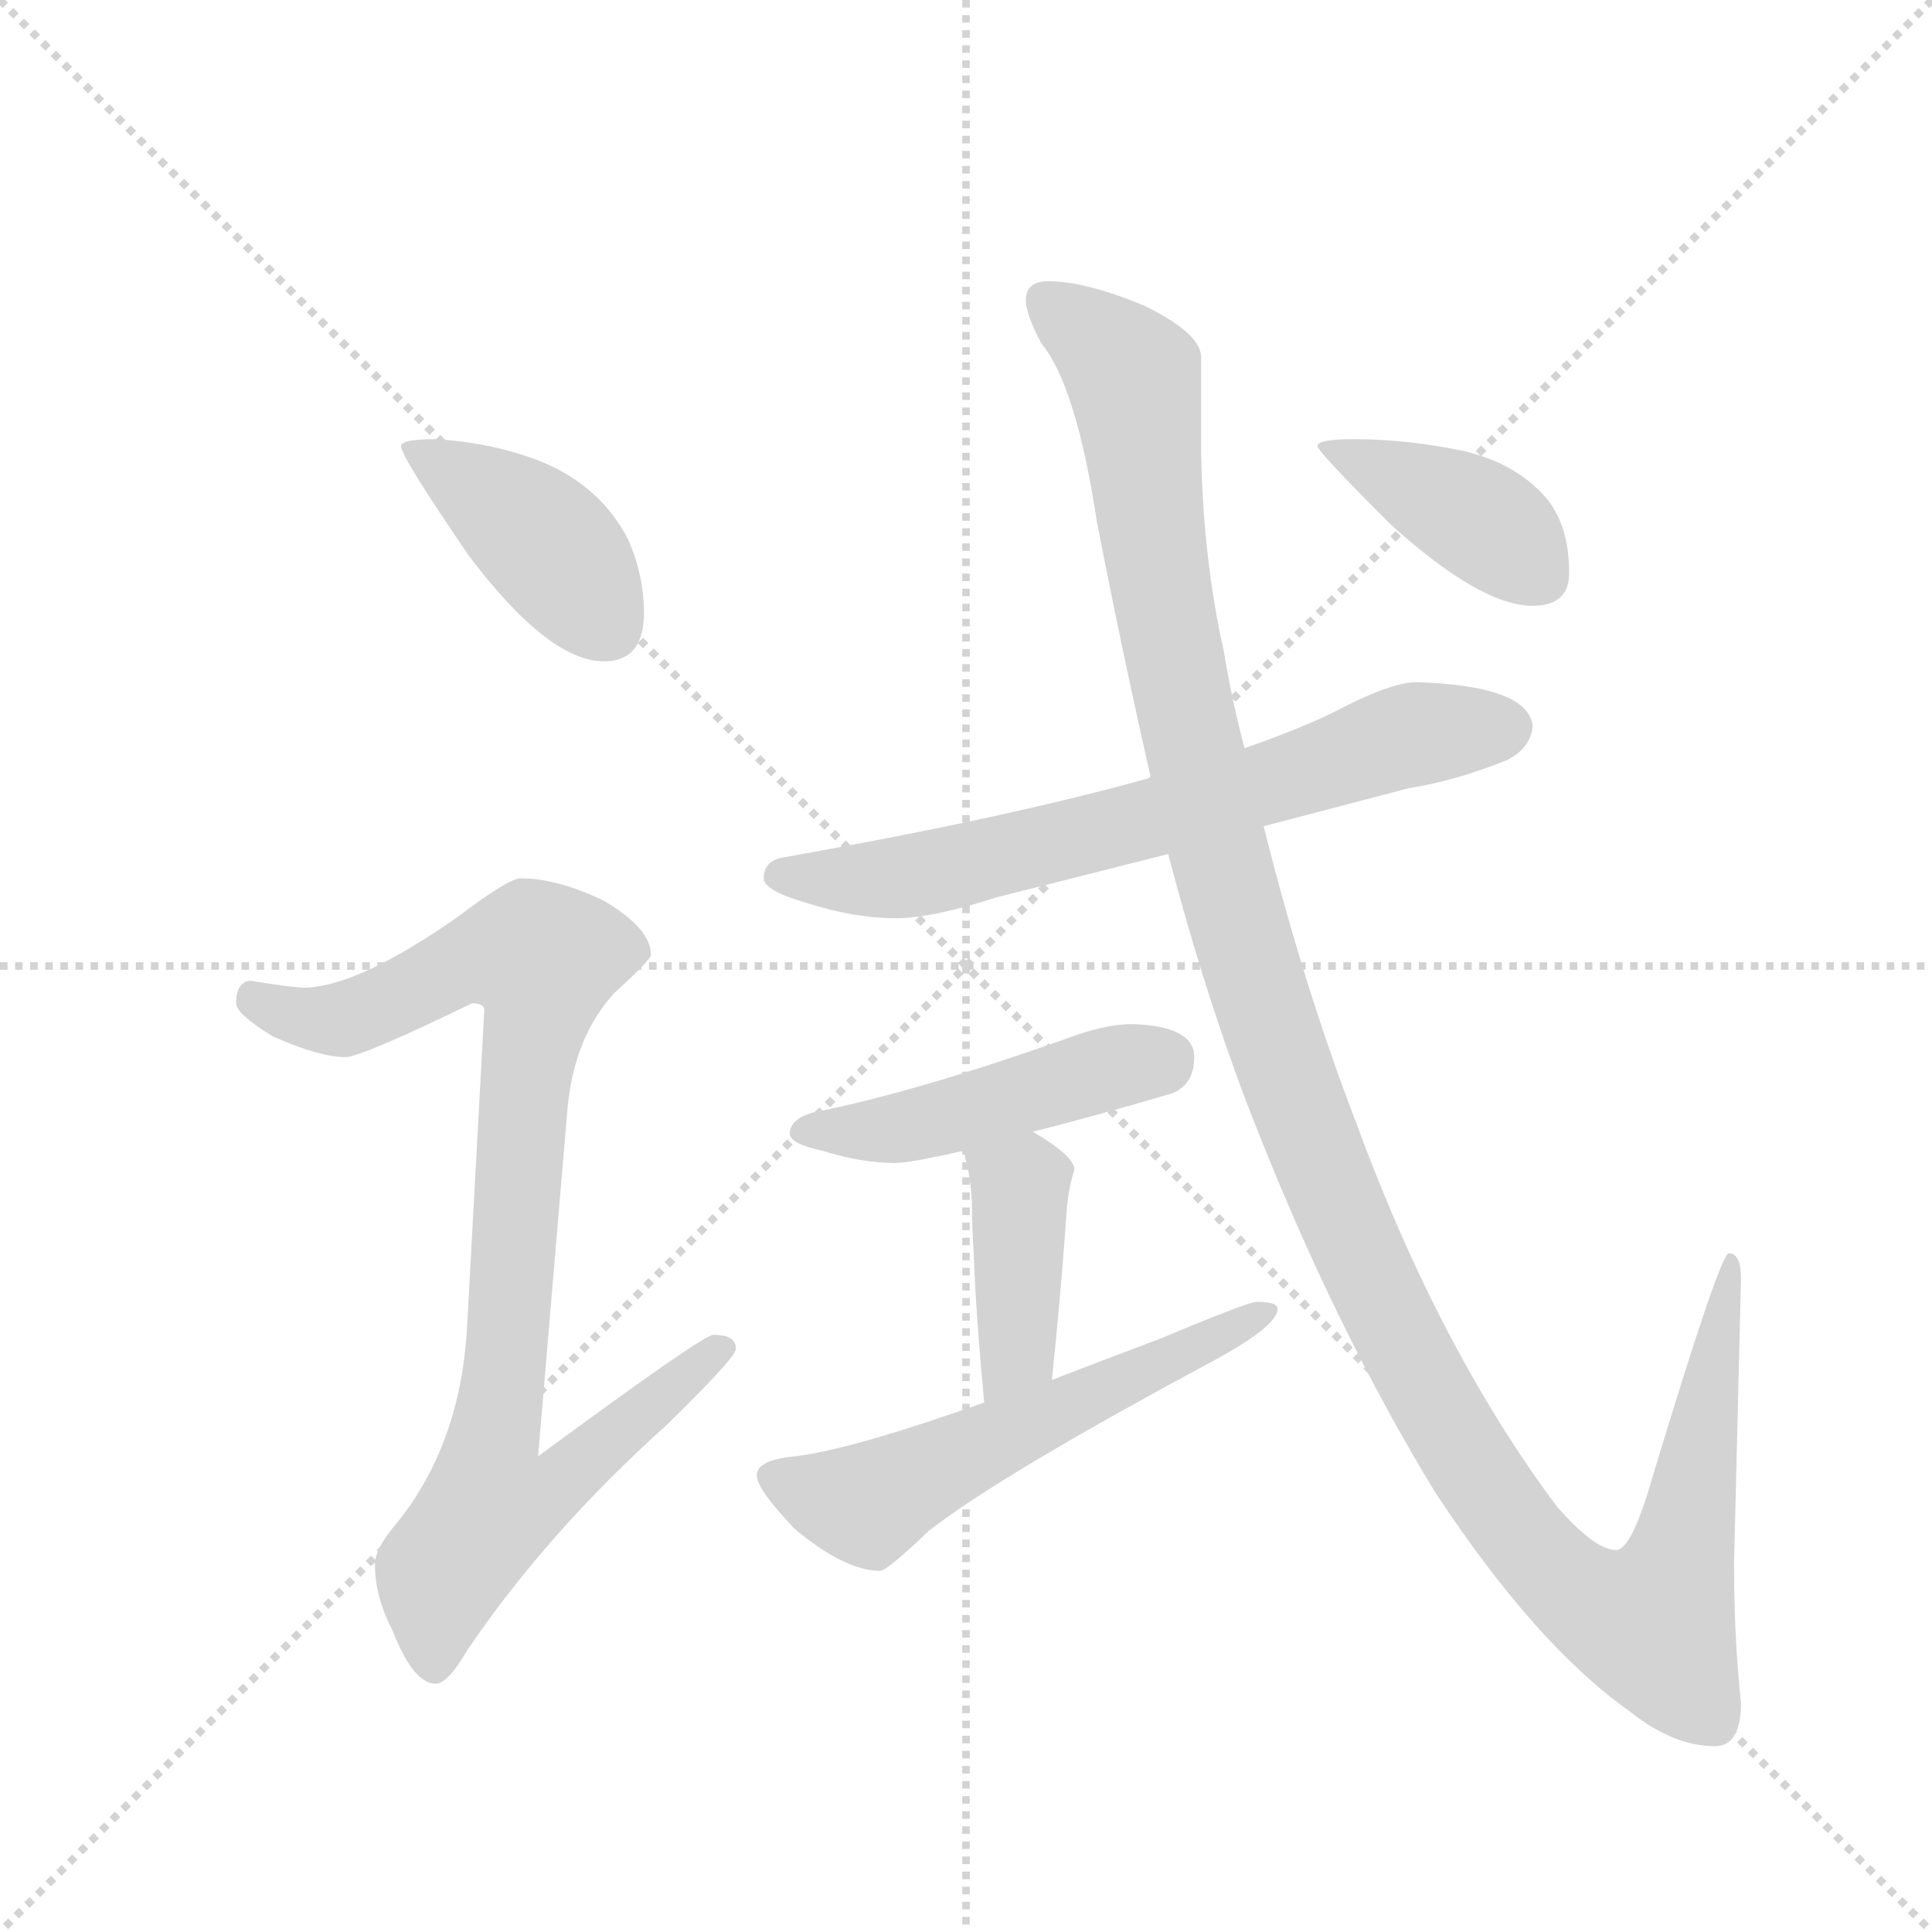 <svg version="1.1" viewBox="0 0 1024 1024" xmlns="http://www.w3.org/2000/svg">
  <g stroke="lightgray" stroke-dasharray="1,1" stroke-width="1" transform="scale(4, 4)">
    <line x1="0" y1="0" x2="256" y2="256"></line>
    <line x1="256" y1="0" x2="0" y2="256"></line>
    <line x1="128" y1="0" x2="128" y2="256"></line>
    <line x1="0" y1="128" x2="256" y2="128"></line>
  </g>
  <g transform="scale(0.92, -0.92) translate(60, -900)">
    <style type="text/css">
      
        @keyframes keyframes0 {
          from {
            stroke: blue;
            stroke-dashoffset: 412;
            stroke-width: 128;
          }
          57% {
            animation-timing-function: step-end;
            stroke: blue;
            stroke-dashoffset: 0;
            stroke-width: 128;
          }
          to {
            stroke: black;
            stroke-width: 1024;
          }
        }
        #make-me-a-hanzi-animation-0 {
          animation: keyframes0 0.585s both;
          animation-delay: 0s;
          animation-timing-function: linear;
        }
      
        @keyframes keyframes1 {
          from {
            stroke: blue;
            stroke-dashoffset: 919;
            stroke-width: 128;
          }
          75% {
            animation-timing-function: step-end;
            stroke: blue;
            stroke-dashoffset: 0;
            stroke-width: 128;
          }
          to {
            stroke: black;
            stroke-width: 1024;
          }
        }
        #make-me-a-hanzi-animation-1 {
          animation: keyframes1 0.998s both;
          animation-delay: 0.585s;
          animation-timing-function: linear;
        }
      
        @keyframes keyframes2 {
          from {
            stroke: blue;
            stroke-dashoffset: 688;
            stroke-width: 128;
          }
          69% {
            animation-timing-function: step-end;
            stroke: blue;
            stroke-dashoffset: 0;
            stroke-width: 128;
          }
          to {
            stroke: black;
            stroke-width: 1024;
          }
        }
        #make-me-a-hanzi-animation-2 {
          animation: keyframes2 0.81s both;
          animation-delay: 1.583s;
          animation-timing-function: linear;
        }
      
        @keyframes keyframes3 {
          from {
            stroke: blue;
            stroke-dashoffset: 469;
            stroke-width: 128;
          }
          60% {
            animation-timing-function: step-end;
            stroke: blue;
            stroke-dashoffset: 0;
            stroke-width: 128;
          }
          to {
            stroke: black;
            stroke-width: 1024;
          }
        }
        #make-me-a-hanzi-animation-3 {
          animation: keyframes3 0.632s both;
          animation-delay: 2.393s;
          animation-timing-function: linear;
        }
      
        @keyframes keyframes4 {
          from {
            stroke: blue;
            stroke-dashoffset: 407;
            stroke-width: 128;
          }
          57% {
            animation-timing-function: step-end;
            stroke: blue;
            stroke-dashoffset: 0;
            stroke-width: 128;
          }
          to {
            stroke: black;
            stroke-width: 1024;
          }
        }
        #make-me-a-hanzi-animation-4 {
          animation: keyframes4 0.581s both;
          animation-delay: 3.025s;
          animation-timing-function: linear;
        }
      
        @keyframes keyframes5 {
          from {
            stroke: blue;
            stroke-dashoffset: 568;
            stroke-width: 128;
          }
          65% {
            animation-timing-function: step-end;
            stroke: blue;
            stroke-dashoffset: 0;
            stroke-width: 128;
          }
          to {
            stroke: black;
            stroke-width: 1024;
          }
        }
        #make-me-a-hanzi-animation-5 {
          animation: keyframes5 0.712s both;
          animation-delay: 3.606s;
          animation-timing-function: linear;
        }
      
        @keyframes keyframes6 {
          from {
            stroke: blue;
            stroke-dashoffset: 1346;
            stroke-width: 128;
          }
          81% {
            animation-timing-function: step-end;
            stroke: blue;
            stroke-dashoffset: 0;
            stroke-width: 128;
          }
          to {
            stroke: black;
            stroke-width: 1024;
          }
        }
        #make-me-a-hanzi-animation-6 {
          animation: keyframes6 1.345s both;
          animation-delay: 4.318s;
          animation-timing-function: linear;
        }
      
        @keyframes keyframes7 {
          from {
            stroke: blue;
            stroke-dashoffset: 402;
            stroke-width: 128;
          }
          57% {
            animation-timing-function: step-end;
            stroke: blue;
            stroke-dashoffset: 0;
            stroke-width: 128;
          }
          to {
            stroke: black;
            stroke-width: 1024;
          }
        }
        #make-me-a-hanzi-animation-7 {
          animation: keyframes7 0.577s both;
          animation-delay: 5.664s;
          animation-timing-function: linear;
        }
      
    </style>
    
      <path d="M 191 647 Q 171 647 171 643 Q 171 637 210 580 Q 256 519 288 519 Q 311 519 311 547 Q 311 568 302 589 Q 286 620 252 634 Q 224 645 191 647 Z" fill="lightgray"></path>
    
      <path d="M 240 394 Q 233 394 204 372 Q 147 332 116 331 Q 109 331 84 335 Q 76 334 76 322 Q 76 316 97 303 Q 124 291 139 291 Q 148 291 212 322 Q 219 322 219 318 L 209 134 Q 205 68 169 23 Q 156 8 156 -1 Q 156 -20 166 -39 Q 178 -70 191 -70 Q 198 -70 209 -51 Q 255 17 324 79 Q 364 118 364 123 Q 364 131 351 131 Q 345 131 250 61 L 267 262 Q 271 303 294 328 Q 315 347 315 350 Q 315 365 288 381 Q 261 394 240 394 Z" fill="lightgray"></path>
    
      <path d="M 756 507 Q 741 507 707 489 Q 686 479 657 469 L 603 452 Q 521 429 391 406 Q 380 404 380 394 Q 380 387 404 380 Q 432 371 456 371 Q 477 371 514 383 Q 546 391 613 408 L 668 424 Q 706 434 752 446 Q 778 450 808 462 Q 822 469 823 482 Q 820 505 756 507 Z" fill="lightgray"></path>
    
      <path d="M 592 310 Q 579 310 561 304 Q 469 271 408 259 Q 395 255 395 247 Q 395 241 414 237 Q 436 230 456 230 Q 464 230 495 237 L 535 248 Q 567 256 615 270 Q 628 275 628 291 Q 628 309 592 310 Z" fill="lightgray"></path>
    
      <path d="M 495 237 Q 500 220 500 203 Q 500 194 501 177 Q 502 146 507 92 C 510 62 543 75 546 105 Q 551 153 554 195 Q 555 215 559 226 Q 559 234 535 248 C 509 263 487 266 495 237 Z" fill="lightgray"></path>
    
      <path d="M 507 92 Q 431 65 398 61 Q 376 59 376 50 Q 376 42 398 19 Q 427 -5 447 -5 Q 451 -5 475 18 Q 516 50 639 116 Q 676 136 676 146 Q 676 150 664 150 Q 659 150 609 129 Q 577 117 546 105 L 507 92 Z" fill="lightgray"></path>
    
      <path d="M 657 469 Q 650 495 645 525 Q 633 579 632 639 L 632 694 Q 632 708 599 724 Q 565 738 544 738 Q 531 738 531 727 Q 531 719 540 702 Q 560 678 572 599 Q 587 522 603 452 L 613 408 Q 635 324 662 255 Q 709 135 767 40 Q 825 -48 879 -86 Q 904 -106 928 -106 Q 943 -106 943 -81 Q 939 -44 939 -1 L 943 163 Q 943 178 936 178 Q 931 178 892 49 Q 880 7 871 7 Q 859 7 837 32 Q 769 123 721 254 Q 691 332 668 424 L 657 469 Z" fill="lightgray"></path>
    
      <path d="M 720 647 Q 699 647 699 643 Q 699 640 741 598 Q 793 551 823 551 Q 844 551 844 570 Q 844 598 830 614 Q 813 633 784 640 Q 751 647 720 647 Z" fill="lightgray"></path>
    
    
      <clipPath id="make-me-a-hanzi-clip-0">
        <path d="M 191 647 Q 171 647 171 643 Q 171 637 210 580 Q 256 519 288 519 Q 311 519 311 547 Q 311 568 302 589 Q 286 620 252 634 Q 224 645 191 647 Z"></path>
      </clipPath>
      <path clip-path="url(#make-me-a-hanzi-clip-0)" d="M 175 642 L 255 587 L 290 539" fill="none" id="make-me-a-hanzi-animation-0" stroke-dasharray="284 568" stroke-linecap="round"></path>
    
      <clipPath id="make-me-a-hanzi-clip-1">
        <path d="M 240 394 Q 233 394 204 372 Q 147 332 116 331 Q 109 331 84 335 Q 76 334 76 322 Q 76 316 97 303 Q 124 291 139 291 Q 148 291 212 322 Q 219 322 219 318 L 209 134 Q 205 68 169 23 Q 156 8 156 -1 Q 156 -20 166 -39 Q 178 -70 191 -70 Q 198 -70 209 -51 Q 255 17 324 79 Q 364 118 364 123 Q 364 131 351 131 Q 345 131 250 61 L 267 262 Q 271 303 294 328 Q 315 347 315 350 Q 315 365 288 381 Q 261 394 240 394 Z"></path>
      </clipPath>
      <path clip-path="url(#make-me-a-hanzi-clip-1)" d="M 87 324 L 112 314 L 137 313 L 209 347 L 253 347 L 224 71 L 262 68 L 271 56 L 257 41 L 221 29 L 194 -6 L 190 -60" fill="none" id="make-me-a-hanzi-animation-1" stroke-dasharray="791 1582" stroke-linecap="round"></path>
    
      <clipPath id="make-me-a-hanzi-clip-2">
        <path d="M 756 507 Q 741 507 707 489 Q 686 479 657 469 L 603 452 Q 521 429 391 406 Q 380 404 380 394 Q 380 387 404 380 Q 432 371 456 371 Q 477 371 514 383 Q 546 391 613 408 L 668 424 Q 706 434 752 446 Q 778 450 808 462 Q 822 469 823 482 Q 820 505 756 507 Z"></path>
      </clipPath>
      <path clip-path="url(#make-me-a-hanzi-clip-2)" d="M 389 395 L 483 398 L 599 426 L 750 476 L 809 481" fill="none" id="make-me-a-hanzi-animation-2" stroke-dasharray="560 1120" stroke-linecap="round"></path>
    
      <clipPath id="make-me-a-hanzi-clip-3">
        <path d="M 592 310 Q 579 310 561 304 Q 469 271 408 259 Q 395 255 395 247 Q 395 241 414 237 Q 436 230 456 230 Q 464 230 495 237 L 535 248 Q 567 256 615 270 Q 628 275 628 291 Q 628 309 592 310 Z"></path>
      </clipPath>
      <path clip-path="url(#make-me-a-hanzi-clip-3)" d="M 402 248 L 458 250 L 610 290" fill="none" id="make-me-a-hanzi-animation-3" stroke-dasharray="341 682" stroke-linecap="round"></path>
    
      <clipPath id="make-me-a-hanzi-clip-4">
        <path d="M 495 237 Q 500 220 500 203 Q 500 194 501 177 Q 502 146 507 92 C 510 62 543 75 546 105 Q 551 153 554 195 Q 555 215 559 226 Q 559 234 535 248 C 509 263 487 266 495 237 Z"></path>
      </clipPath>
      <path clip-path="url(#make-me-a-hanzi-clip-4)" d="M 503 233 L 528 217 L 527 131 L 522 113 L 511 101" fill="none" id="make-me-a-hanzi-animation-4" stroke-dasharray="279 558" stroke-linecap="round"></path>
    
      <clipPath id="make-me-a-hanzi-clip-5">
        <path d="M 507 92 Q 431 65 398 61 Q 376 59 376 50 Q 376 42 398 19 Q 427 -5 447 -5 Q 451 -5 475 18 Q 516 50 639 116 Q 676 136 676 146 Q 676 150 664 150 Q 659 150 609 129 Q 577 117 546 105 L 507 92 Z"></path>
      </clipPath>
      <path clip-path="url(#make-me-a-hanzi-clip-5)" d="M 385 49 L 439 33 L 669 145" fill="none" id="make-me-a-hanzi-animation-5" stroke-dasharray="440 880" stroke-linecap="round"></path>
    
      <clipPath id="make-me-a-hanzi-clip-6">
        <path d="M 657 469 Q 650 495 645 525 Q 633 579 632 639 L 632 694 Q 632 708 599 724 Q 565 738 544 738 Q 531 738 531 727 Q 531 719 540 702 Q 560 678 572 599 Q 587 522 603 452 L 613 408 Q 635 324 662 255 Q 709 135 767 40 Q 825 -48 879 -86 Q 904 -106 928 -106 Q 943 -106 943 -81 Q 939 -44 939 -1 L 943 163 Q 943 178 936 178 Q 931 178 892 49 Q 880 7 871 7 Q 859 7 837 32 Q 769 123 721 254 Q 691 332 668 424 L 657 469 Z"></path>
      </clipPath>
      <path clip-path="url(#make-me-a-hanzi-clip-6)" d="M 542 728 L 593 683 L 610 552 L 642 408 L 680 284 L 721 181 L 763 98 L 814 18 L 846 -16 L 883 -34 L 892 -36 L 909 7 L 938 175" fill="none" id="make-me-a-hanzi-animation-6" stroke-dasharray="1218 2436" stroke-linecap="round"></path>
    
      <clipPath id="make-me-a-hanzi-clip-7">
        <path d="M 720 647 Q 699 647 699 643 Q 699 640 741 598 Q 793 551 823 551 Q 844 551 844 570 Q 844 598 830 614 Q 813 633 784 640 Q 751 647 720 647 Z"></path>
      </clipPath>
      <path clip-path="url(#make-me-a-hanzi-clip-7)" d="M 703 643 L 790 602 L 826 568" fill="none" id="make-me-a-hanzi-animation-7" stroke-dasharray="274 548" stroke-linecap="round"></path>
    
  </g>
</svg>